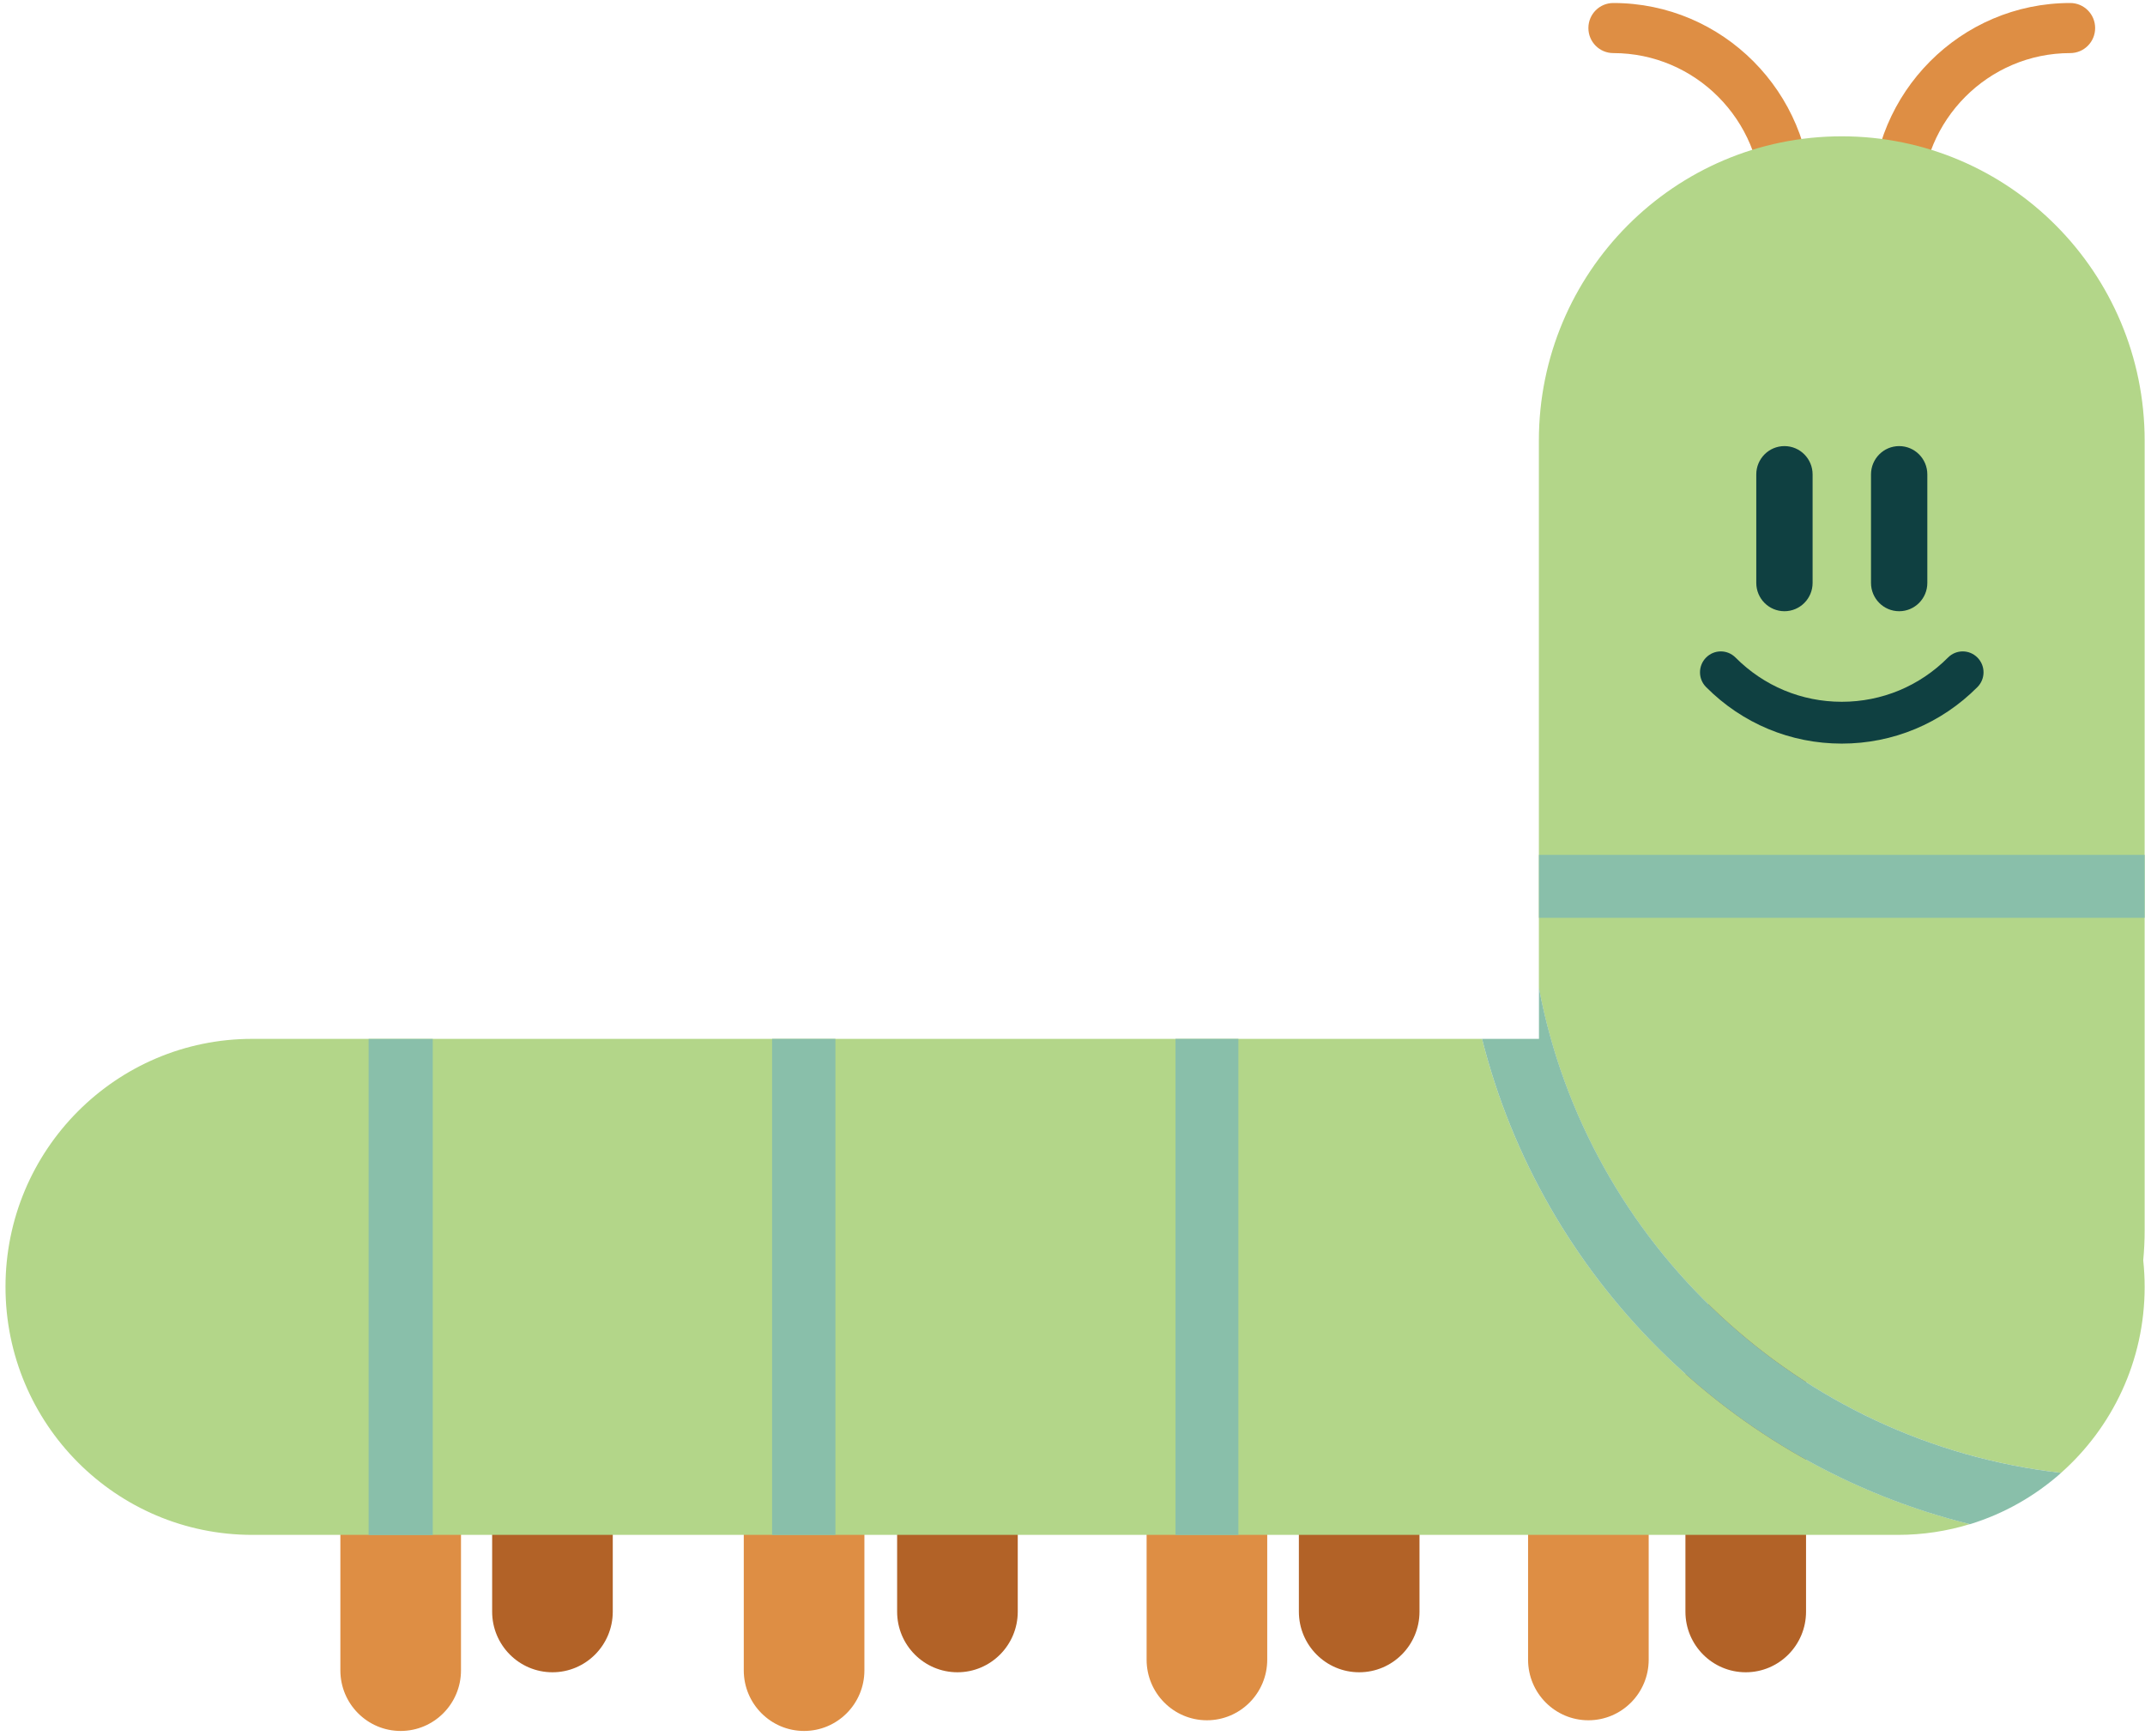 <svg width="257" height="208" viewBox="0 0 257 208" fill="none" xmlns="http://www.w3.org/2000/svg">
<path d="M58.966 161.92V193.07C58.966 197.08 62.201 200.33 66.192 200.33C70.183 200.33 73.418 197.08 73.418 193.07V161.92C73.418 157.91 70.183 154.66 66.192 154.66C62.201 154.66 58.966 157.91 58.966 161.92Z" fill="#B26227"/>
<path d="M107.488 161.92V193.07C107.488 197.08 110.724 200.33 114.714 200.33C118.705 200.33 121.941 197.08 121.941 193.07V161.92C121.941 157.91 118.705 154.66 114.714 154.66C110.724 154.66 107.488 157.91 107.488 161.92Z" fill="#B26227"/>
<path d="M155.623 161.92V193.07C155.623 197.08 158.858 200.33 162.849 200.33C166.84 200.33 170.075 197.08 170.075 193.07V161.92C170.075 157.91 166.84 154.66 162.849 154.66C158.858 154.66 155.623 157.91 155.623 161.92Z" fill="#B26227"/>
<path d="M201.936 161.92V193.07C201.936 197.08 205.171 200.33 209.162 200.33C213.153 200.33 216.388 197.08 216.388 193.07V161.92C216.388 157.91 213.153 154.66 209.162 154.66C205.171 154.66 201.936 157.91 201.936 161.92Z" fill="#B26227"/>
<path d="M40.781 168.95V200.1C40.781 204.11 44.017 207.36 48.007 207.36C51.998 207.36 55.233 204.11 55.233 200.1V168.95C55.233 164.941 51.998 161.69 48.007 161.69C44.017 161.69 40.781 164.941 40.781 168.95Z" fill="#DE8E44"/>
<path d="M89.114 168.95V200.1C89.114 204.11 92.35 207.36 96.34 207.36C100.331 207.36 103.567 204.11 103.567 200.1V168.95C103.567 164.941 100.331 161.69 96.34 161.69C92.35 161.69 89.114 164.941 89.114 168.95Z" fill="#DE8E44"/>
<path d="M137.379 167.67V198.82C137.379 202.83 140.614 206.08 144.605 206.08C148.596 206.08 151.831 202.83 151.831 198.82V167.67C151.831 163.661 148.596 160.41 144.605 160.41C140.614 160.41 137.379 163.661 137.379 167.67Z" fill="#DE8E44"/>
<path d="M183.084 167.67V198.82C183.084 202.83 186.319 206.08 190.31 206.08C194.301 206.08 197.536 202.83 197.536 198.82V167.67C197.536 163.66 194.301 160.41 190.31 160.41C186.319 160.41 183.084 163.66 183.084 167.67Z" fill="#DE8E44"/>
<path d="M227.257 27.24C228.91 27.24 230.243 25.9 230.243 24.24C230.243 14.38 238.226 6.36 248.04 6.36C249.692 6.36 251.026 5.02 251.026 3.36C251.026 1.7 249.692 0.36 248.04 0.36C234.932 0.36 224.271 11.07 224.271 24.24C224.271 25.9 225.605 27.24 227.257 27.24Z" fill="#DE8E44"/>
<path d="M214.079 27.24C212.427 27.24 211.093 25.9 211.093 24.24C211.093 14.38 203.111 6.36 193.297 6.36C191.644 6.36 190.311 5.02 190.311 3.36C190.311 1.7 191.644 0.36 193.297 0.36C206.405 0.36 217.065 11.07 217.065 24.24C217.065 25.9 215.731 27.24 214.079 27.24Z" fill="#DE8E44"/>
<path d="M177.57 124.45H30.23C13.897 124.45 0.659 137.75 0.659 154.16C0.659 170.57 13.897 183.871 30.23 183.871H227.386C230.392 183.871 233.289 183.421 236.026 182.581C207.38 175.511 184.756 153.01 177.57 124.44V124.45Z" fill="#B3D689"/>
<path d="M256.958 52.79C256.958 32.66 240.714 16.33 220.668 16.33C200.632 16.33 184.378 32.65 184.378 52.79V118.35C190.171 149.01 215.512 172.85 246.945 176.44C253.076 171 256.958 163.04 256.958 154.17C256.958 153.09 256.898 152.02 256.789 150.97C256.898 149.8 256.958 148.62 256.958 147.43V52.8V52.79Z" fill="#B3D689"/>
<path d="M184.388 118.351V124.45H177.57C184.757 153.02 207.371 175.521 236.026 182.591C240.117 181.341 243.83 179.21 246.955 176.44C215.522 172.85 190.191 149.011 184.388 118.351Z" fill="#89BFAA"/>
<path d="M217.174 56.831C217.174 54.958 215.663 53.44 213.8 53.44C211.936 53.44 210.426 54.958 210.426 56.831V69.831C210.426 71.703 211.936 73.221 213.8 73.221C215.663 73.221 217.174 71.703 217.174 69.831V56.831Z" fill="#0F4041"/>
<path d="M230.92 56.831C230.92 54.958 229.409 53.44 227.546 53.44C225.682 53.44 224.172 54.958 224.172 56.831V69.831C224.172 71.703 225.682 73.221 227.546 73.221C229.409 73.221 230.92 71.703 230.92 69.831V56.831Z" fill="#0F4041"/>
<path d="M220.668 89.08C214.537 89.08 208.764 86.68 204.414 82.31C203.439 81.33 203.439 79.75 204.414 78.77C205.39 77.79 206.962 77.79 207.938 78.77C211.342 82.19 215.861 84.07 220.668 84.07C225.476 84.07 229.994 82.19 233.398 78.77C234.374 77.79 235.946 77.79 236.922 78.77C237.897 79.75 237.897 81.33 236.922 82.31C232.582 86.67 226.809 89.08 220.668 89.08Z" fill="#0F4041"/>
<path d="M256.958 102.41H184.388V109.95H256.958V102.41Z" fill="#89BFAA"/>
<path d="M148.377 183.88V124.45H140.842V183.88H148.377Z" fill="#89BFAA"/>
<path d="M100.093 183.88V124.45H92.508V183.88H100.093Z" fill="#89BFAA"/>
<path d="M51.85 183.89L51.85 124.46H44.166V183.89H51.85Z" fill="#89BFAA"/>
</svg>

